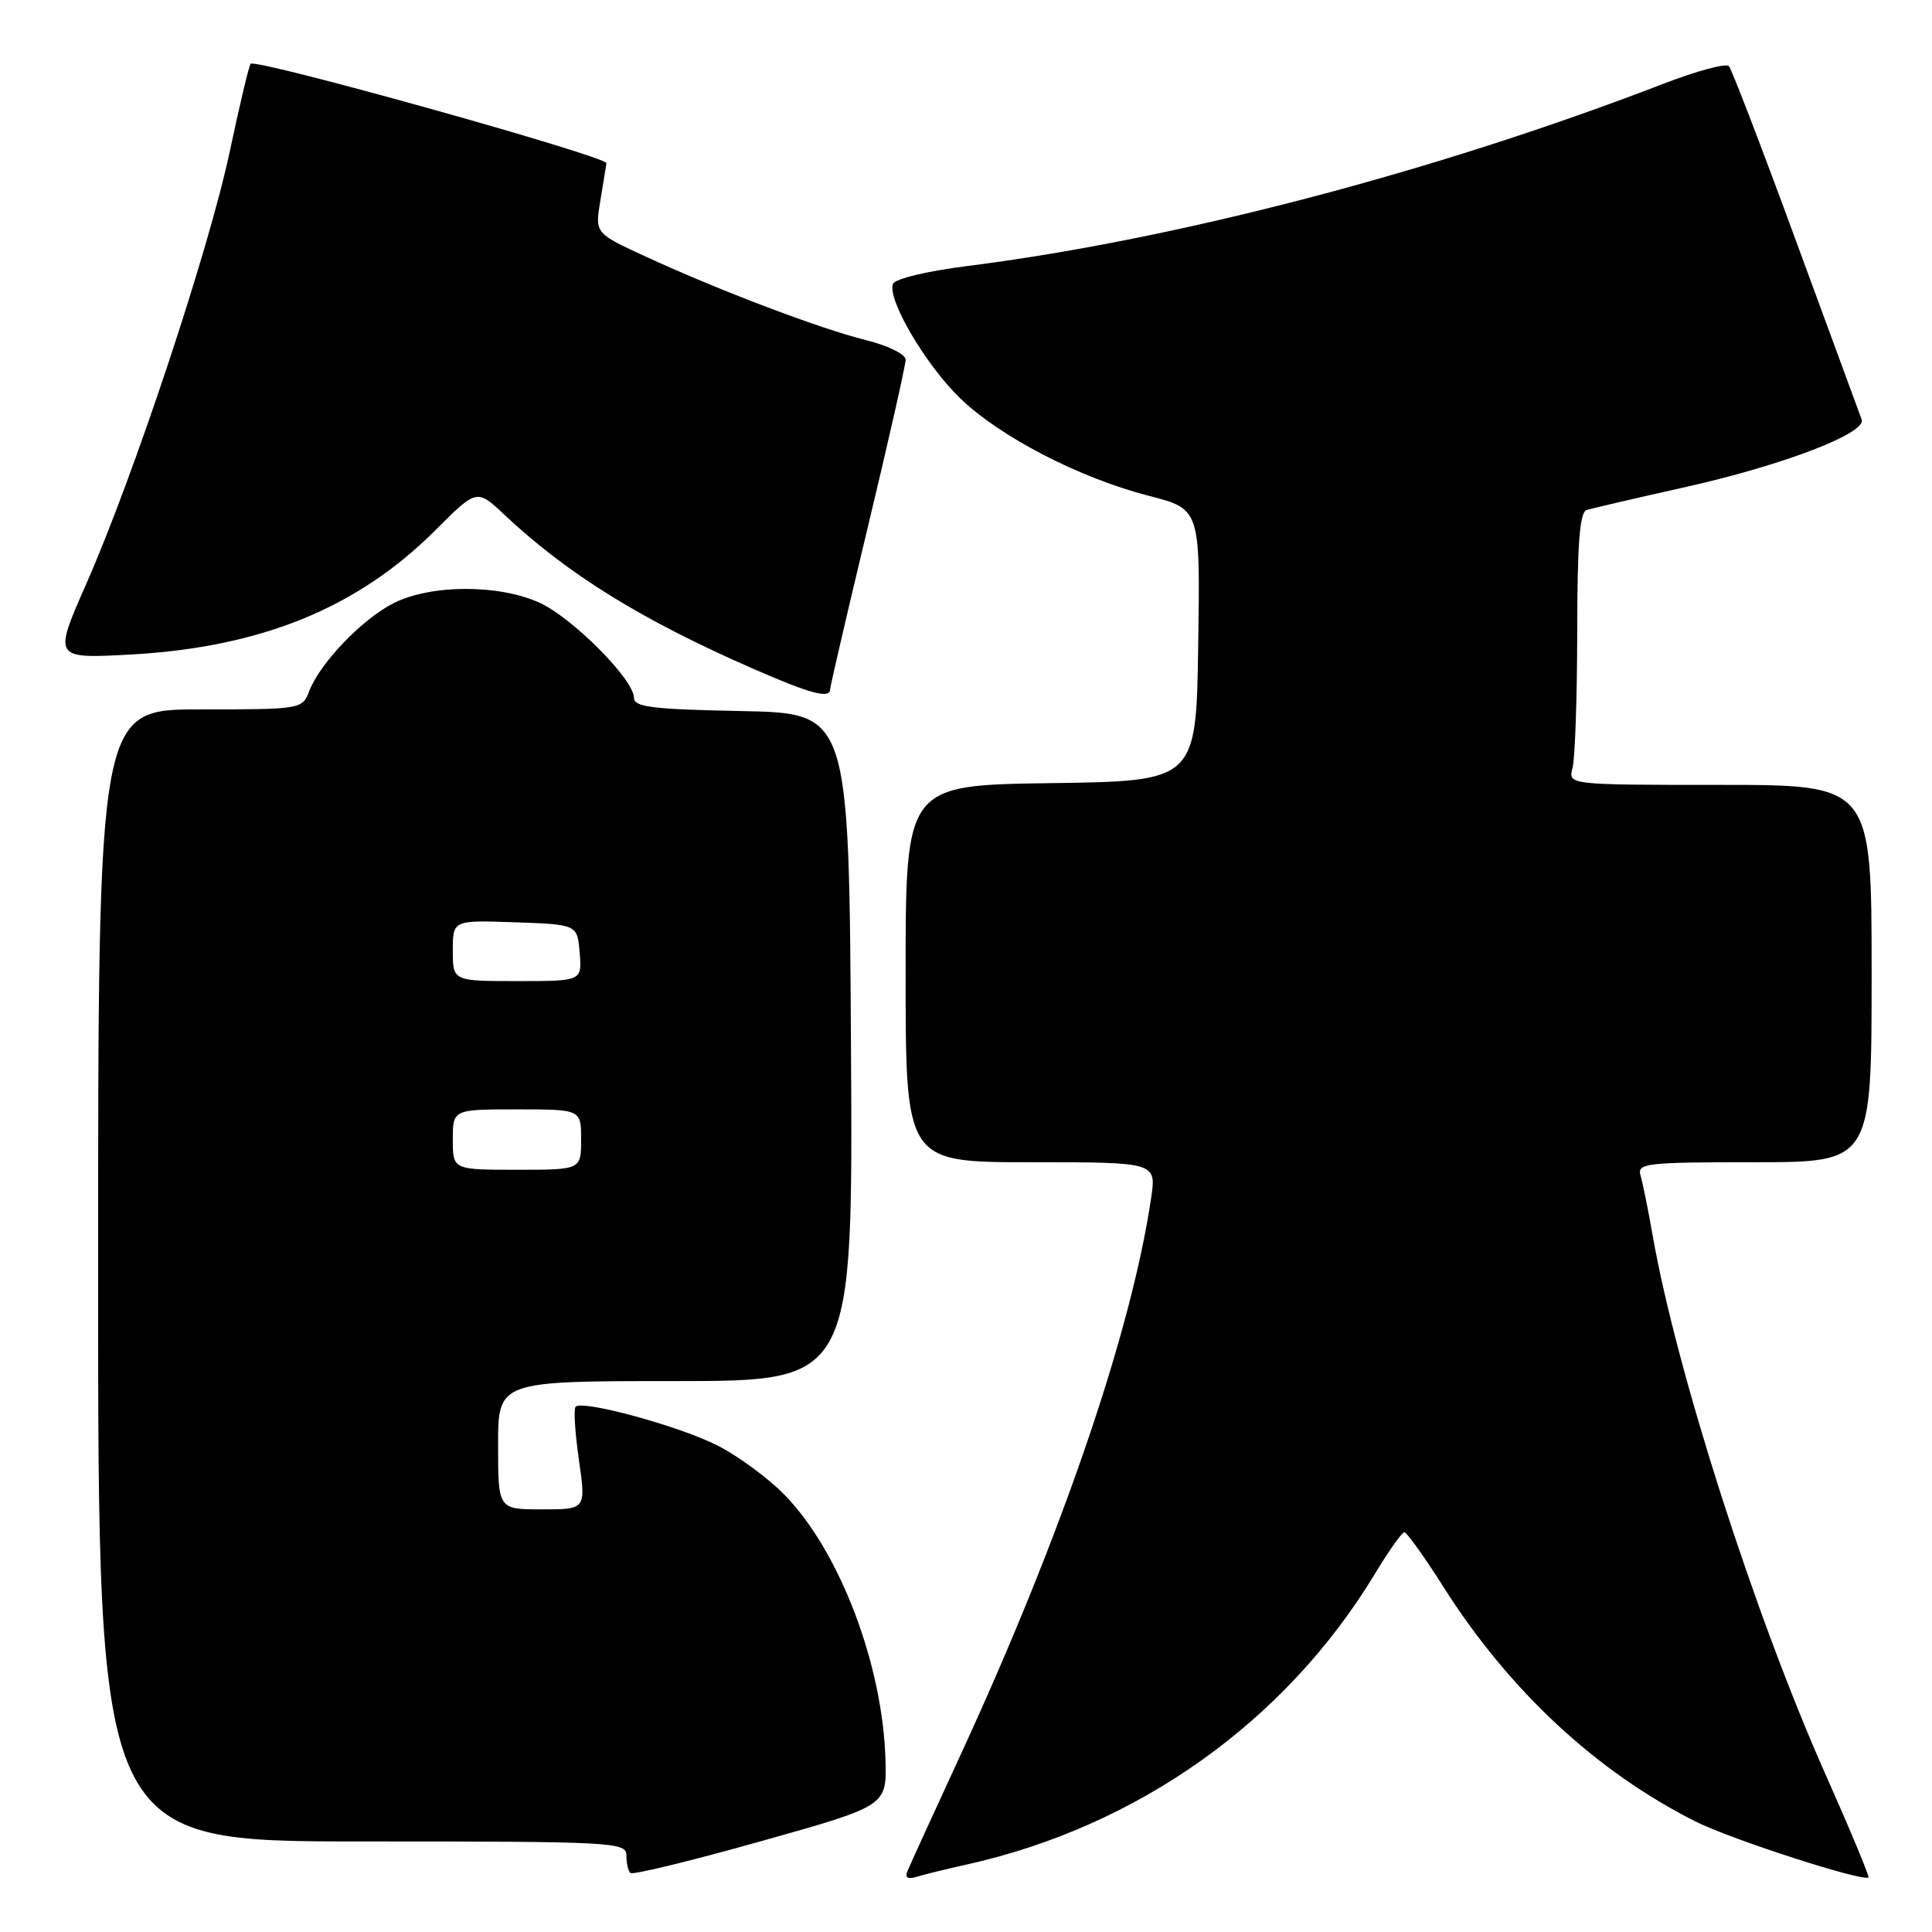 <?xml version="1.0" encoding="UTF-8" standalone="no"?>
<!DOCTYPE svg PUBLIC "-//W3C//DTD SVG 1.1//EN" "http://www.w3.org/Graphics/SVG/1.1/DTD/svg11.dtd" >
<svg xmlns="http://www.w3.org/2000/svg" xmlns:xlink="http://www.w3.org/1999/xlink" version="1.1" viewBox="0 0 256 256">
 <g >
 <path fill="currentColor"
d=" M 117.33 233.24 C 116.99 220.65 111.29 205.63 104.03 198.15 C 101.85 195.90 97.81 192.92 95.04 191.52 C 89.99 188.96 77.20 185.47 76.27 186.40 C 75.99 186.68 76.19 189.85 76.71 193.45 C 77.65 200.00 77.65 200.00 71.82 200.00 C 66.00 200.00 66.00 200.00 66.00 191.50 C 66.00 183.00 66.00 183.00 89.51 183.00 C 113.02 183.00 113.02 183.00 112.76 138.75 C 112.50 94.50 112.50 94.50 98.25 94.22 C 86.40 93.99 84.00 93.69 84.00 92.45 C 84.00 90.05 75.86 81.86 71.50 79.87 C 66.07 77.39 57.05 77.43 52.12 79.94 C 47.93 82.08 42.37 87.89 40.96 91.61 C 40.06 93.97 39.86 94.00 26.52 94.00 C 13.00 94.00 13.00 94.00 13.00 169.00 C 13.00 244.00 13.00 244.00 48.00 244.00 C 81.27 244.00 83.00 244.09 83.00 245.83 C 83.00 246.84 83.23 247.90 83.52 248.18 C 83.80 248.47 91.56 246.58 100.77 243.99 C 117.50 239.29 117.50 239.29 117.33 233.24 Z  M 128.00 247.08 C 150.74 242.05 170.32 228.14 182.15 208.59 C 183.99 205.54 185.76 203.04 186.08 203.03 C 186.39 203.01 188.72 206.26 191.25 210.25 C 199.96 224.00 211.53 234.76 224.69 241.37 C 229.41 243.74 246.94 249.40 247.58 248.76 C 247.72 248.61 245.14 242.42 241.84 235.00 C 232.49 213.96 222.13 181.63 218.99 163.73 C 218.39 160.30 217.66 156.71 217.38 155.75 C 216.91 154.14 218.08 154.00 232.43 154.00 C 248.00 154.00 248.00 154.00 248.00 129.00 C 248.00 104.00 248.00 104.00 227.88 104.00 C 207.77 104.00 207.77 104.00 208.37 101.75 C 208.70 100.51 208.98 92.40 208.99 83.72 C 209.00 71.97 209.32 67.84 210.25 67.57 C 210.94 67.36 216.90 65.98 223.50 64.50 C 236.33 61.62 247.36 57.38 246.68 55.59 C 246.45 54.99 242.55 44.38 238.01 32.00 C 233.47 19.62 229.45 9.17 229.09 8.76 C 228.72 8.35 224.83 9.40 220.46 11.08 C 190.19 22.76 155.85 31.75 128.18 35.25 C 122.88 35.91 118.57 36.95 118.32 37.62 C 117.54 39.64 122.62 48.30 127.18 52.73 C 132.46 57.86 143.02 63.33 152.23 65.70 C 159.04 67.45 159.04 67.45 158.77 85.48 C 158.50 103.50 158.50 103.50 139.25 103.77 C 120.00 104.04 120.00 104.04 120.00 129.02 C 120.00 154.00 120.00 154.00 136.61 154.00 C 153.23 154.00 153.23 154.00 152.53 158.75 C 149.91 176.46 140.70 203.40 127.34 232.40 C 123.76 240.16 120.58 247.11 120.27 247.87 C 119.86 248.84 120.25 249.06 121.60 248.65 C 122.64 248.33 125.53 247.63 128.00 247.08 Z  M 110.00 91.33 C 110.00 90.95 112.25 81.27 115.00 69.80 C 117.75 58.34 120.00 48.38 120.00 47.67 C 120.00 46.94 117.69 45.80 114.75 45.07 C 108.65 43.55 95.45 38.55 85.67 34.05 C 78.84 30.91 78.84 30.91 79.53 26.70 C 79.91 24.39 80.28 22.11 80.36 21.63 C 80.50 20.74 33.94 7.73 33.21 8.45 C 33.00 8.67 31.75 13.90 30.44 20.09 C 27.69 33.06 17.76 62.99 11.42 77.39 C 7.07 87.28 7.07 87.28 17.29 86.73 C 34.59 85.78 47.39 80.56 57.71 70.24 C 63.18 64.77 63.18 64.77 66.84 68.21 C 75.22 76.09 85.04 82.17 99.86 88.64 C 107.43 91.95 110.00 92.63 110.00 91.33 Z  M 60.00 151.00 C 60.00 147.00 60.00 147.00 68.50 147.00 C 77.00 147.00 77.00 147.00 77.00 151.00 C 77.00 155.00 77.00 155.00 68.50 155.00 C 60.00 155.00 60.00 155.00 60.00 151.00 Z  M 60.00 125.96 C 60.00 121.92 60.00 121.92 68.25 122.21 C 76.50 122.50 76.50 122.50 76.81 126.25 C 77.12 130.00 77.12 130.00 68.56 130.00 C 60.00 130.00 60.00 130.00 60.00 125.96 Z "/>
</g>
</svg>